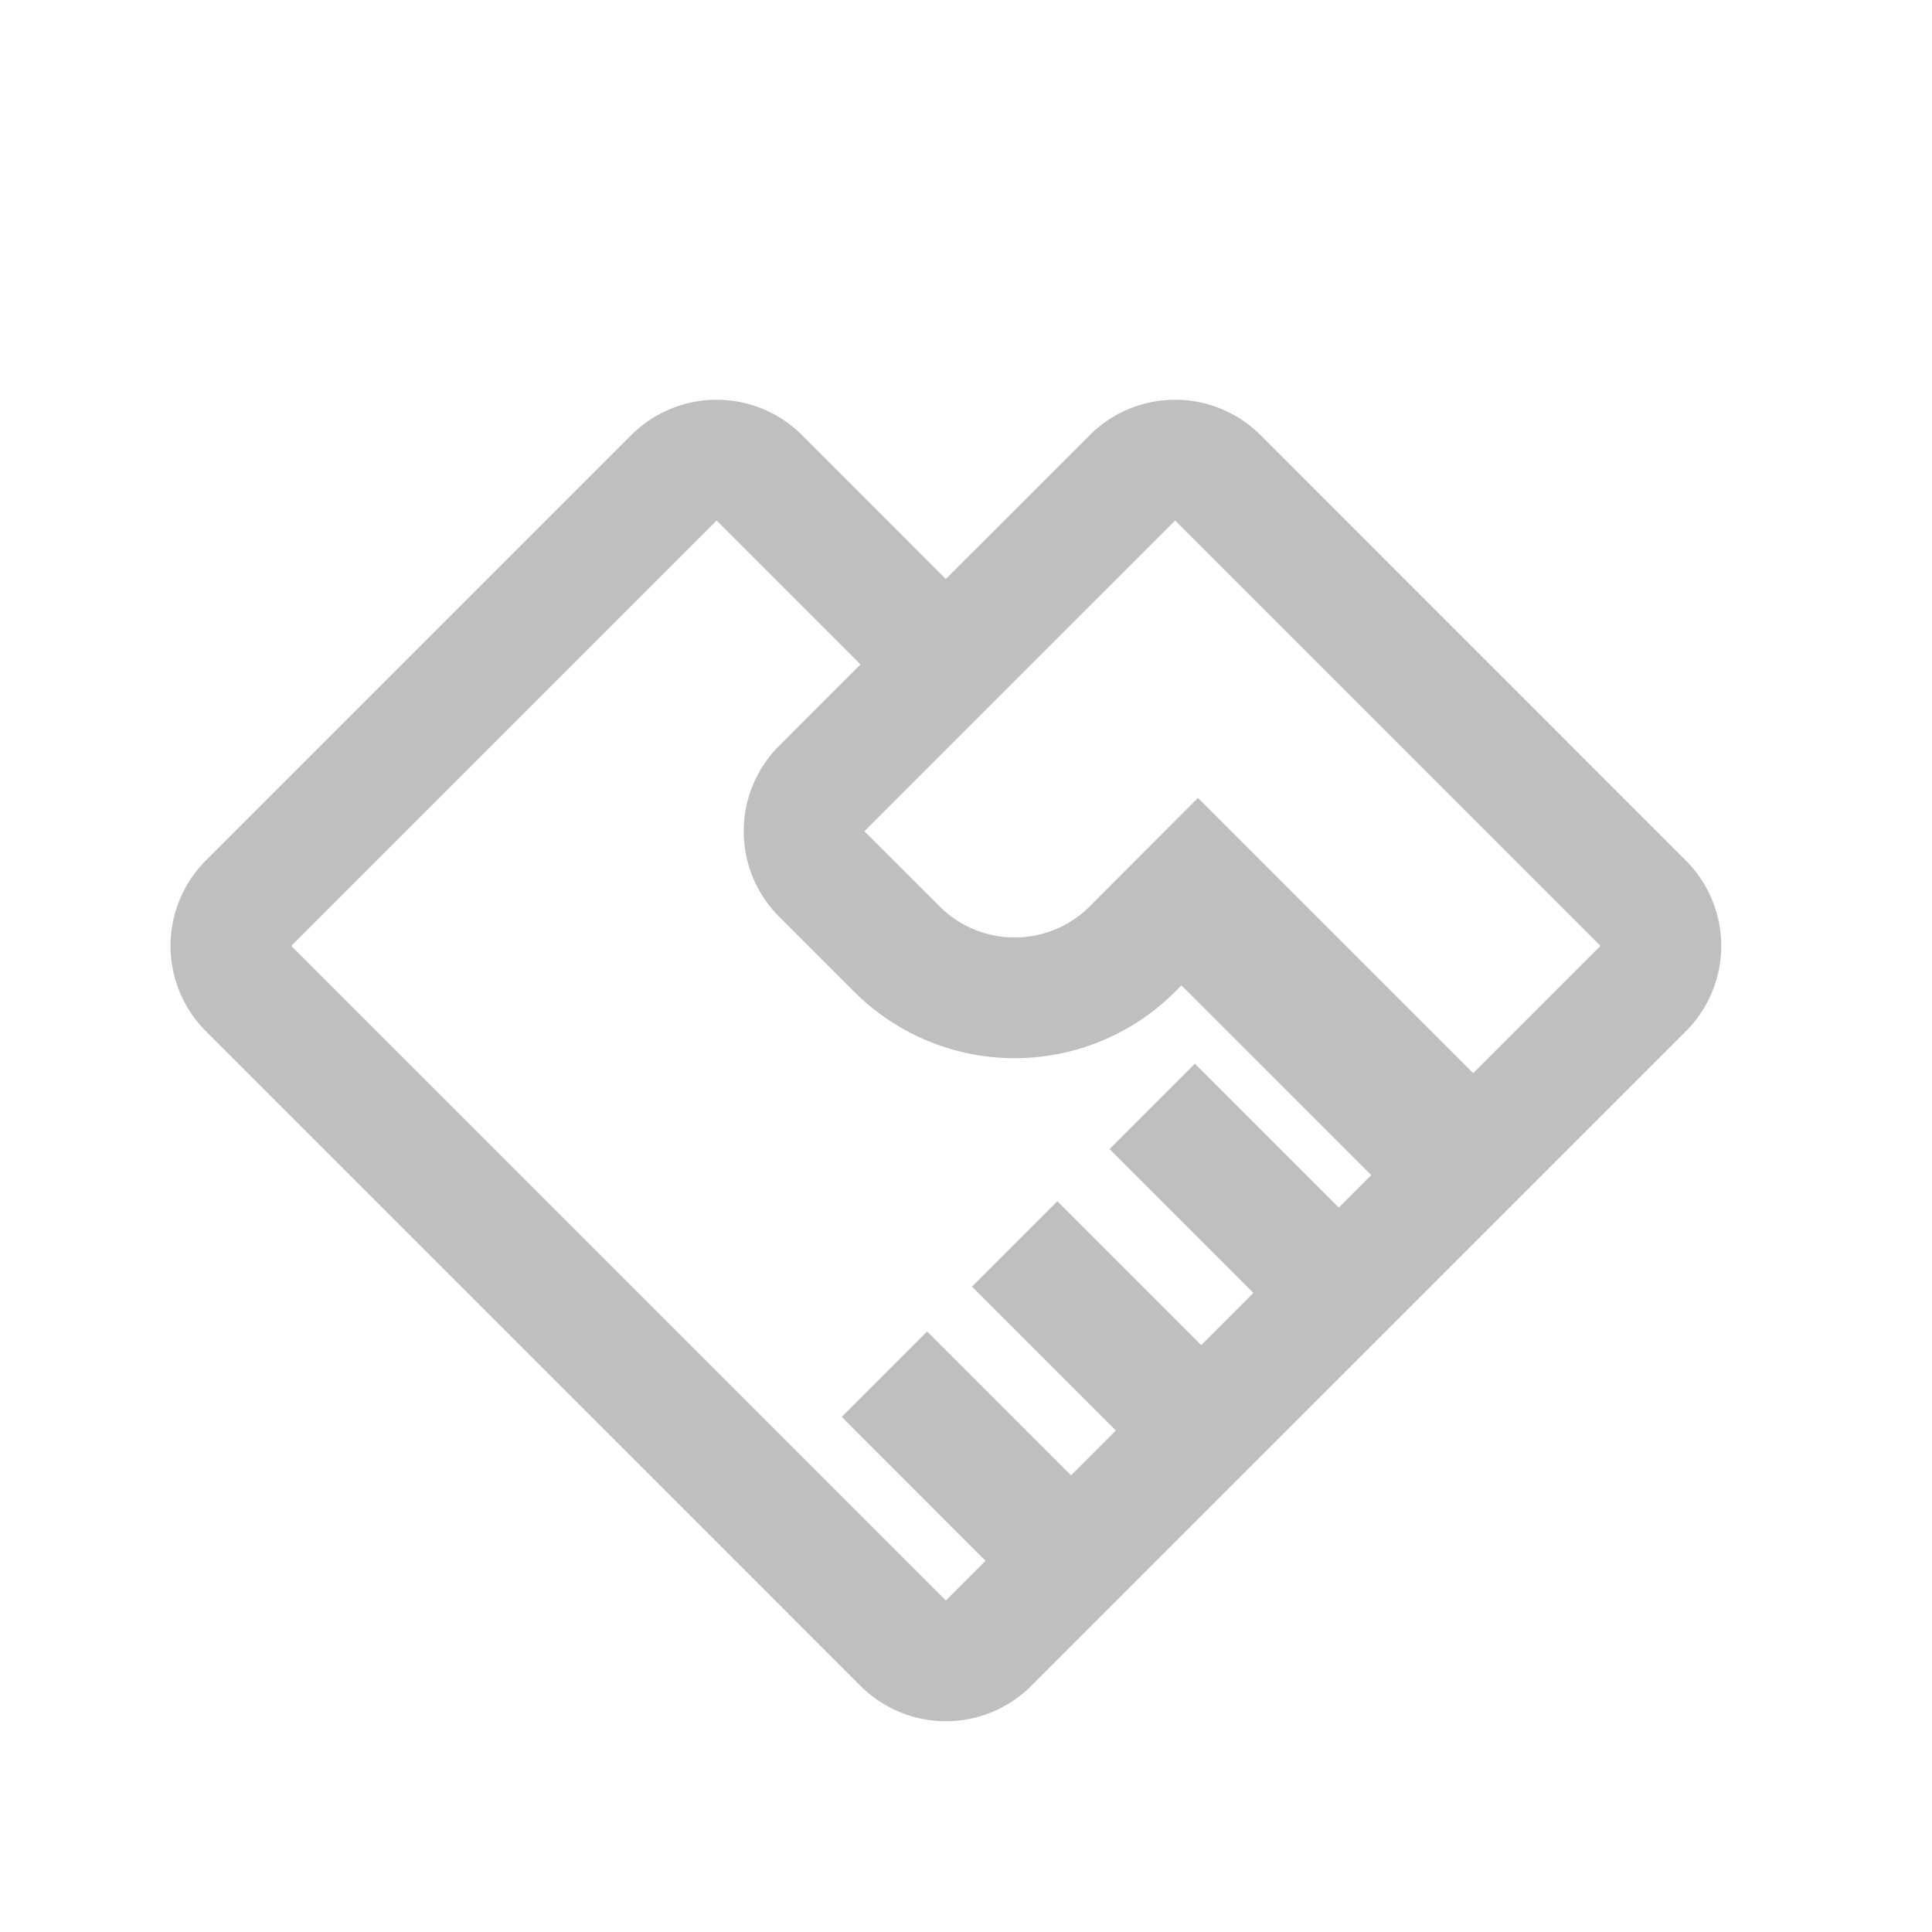 <?xml version="1.0" standalone="no"?><!DOCTYPE svg PUBLIC "-//W3C//DTD SVG 1.1//EN" "http://www.w3.org/Graphics/SVG/1.1/DTD/svg11.dtd"><svg class="icon" width="16px" height="16.00px" viewBox="0 0 1024 1024" version="1.1" xmlns="http://www.w3.org/2000/svg"><path fill="#bfbfbf" d="M546.581 893.547a64 64 0 0 1-90.496 0L109.12 546.56a64 64 0 0 1 0-90.496L334.571 230.613a64 64 0 0 1 90.496 0l76.245 76.267 76.288-76.267a64 64 0 0 1 90.496 0L893.547 456.107a64 64 0 0 1 0 90.496L546.56 893.547z m-166.763-617.643L154.389 501.333 501.333 848.277l21.035-21.035-76.245-76.267 45.248-45.248 76.267 76.267 23.787-23.787-76.267-76.267 45.269-45.269 76.245 76.267 27.648-27.648-76.245-76.267 45.248-45.248 76.267 76.267 17.173-17.195-100.565-100.565-3.349 3.349a120.299 120.299 0 0 1-170.112 0l-39.808-39.808a64 64 0 0 1 0-90.496l43.136-43.179-76.245-76.245z m243.029 0l-164.693 164.672 39.829 39.808a56.277 56.277 0 0 0 79.573 0.043l3.371-3.413 45.227-45.291 8.789-8.789 145.877 145.856 67.456-67.456-225.429-225.429z" /></svg>